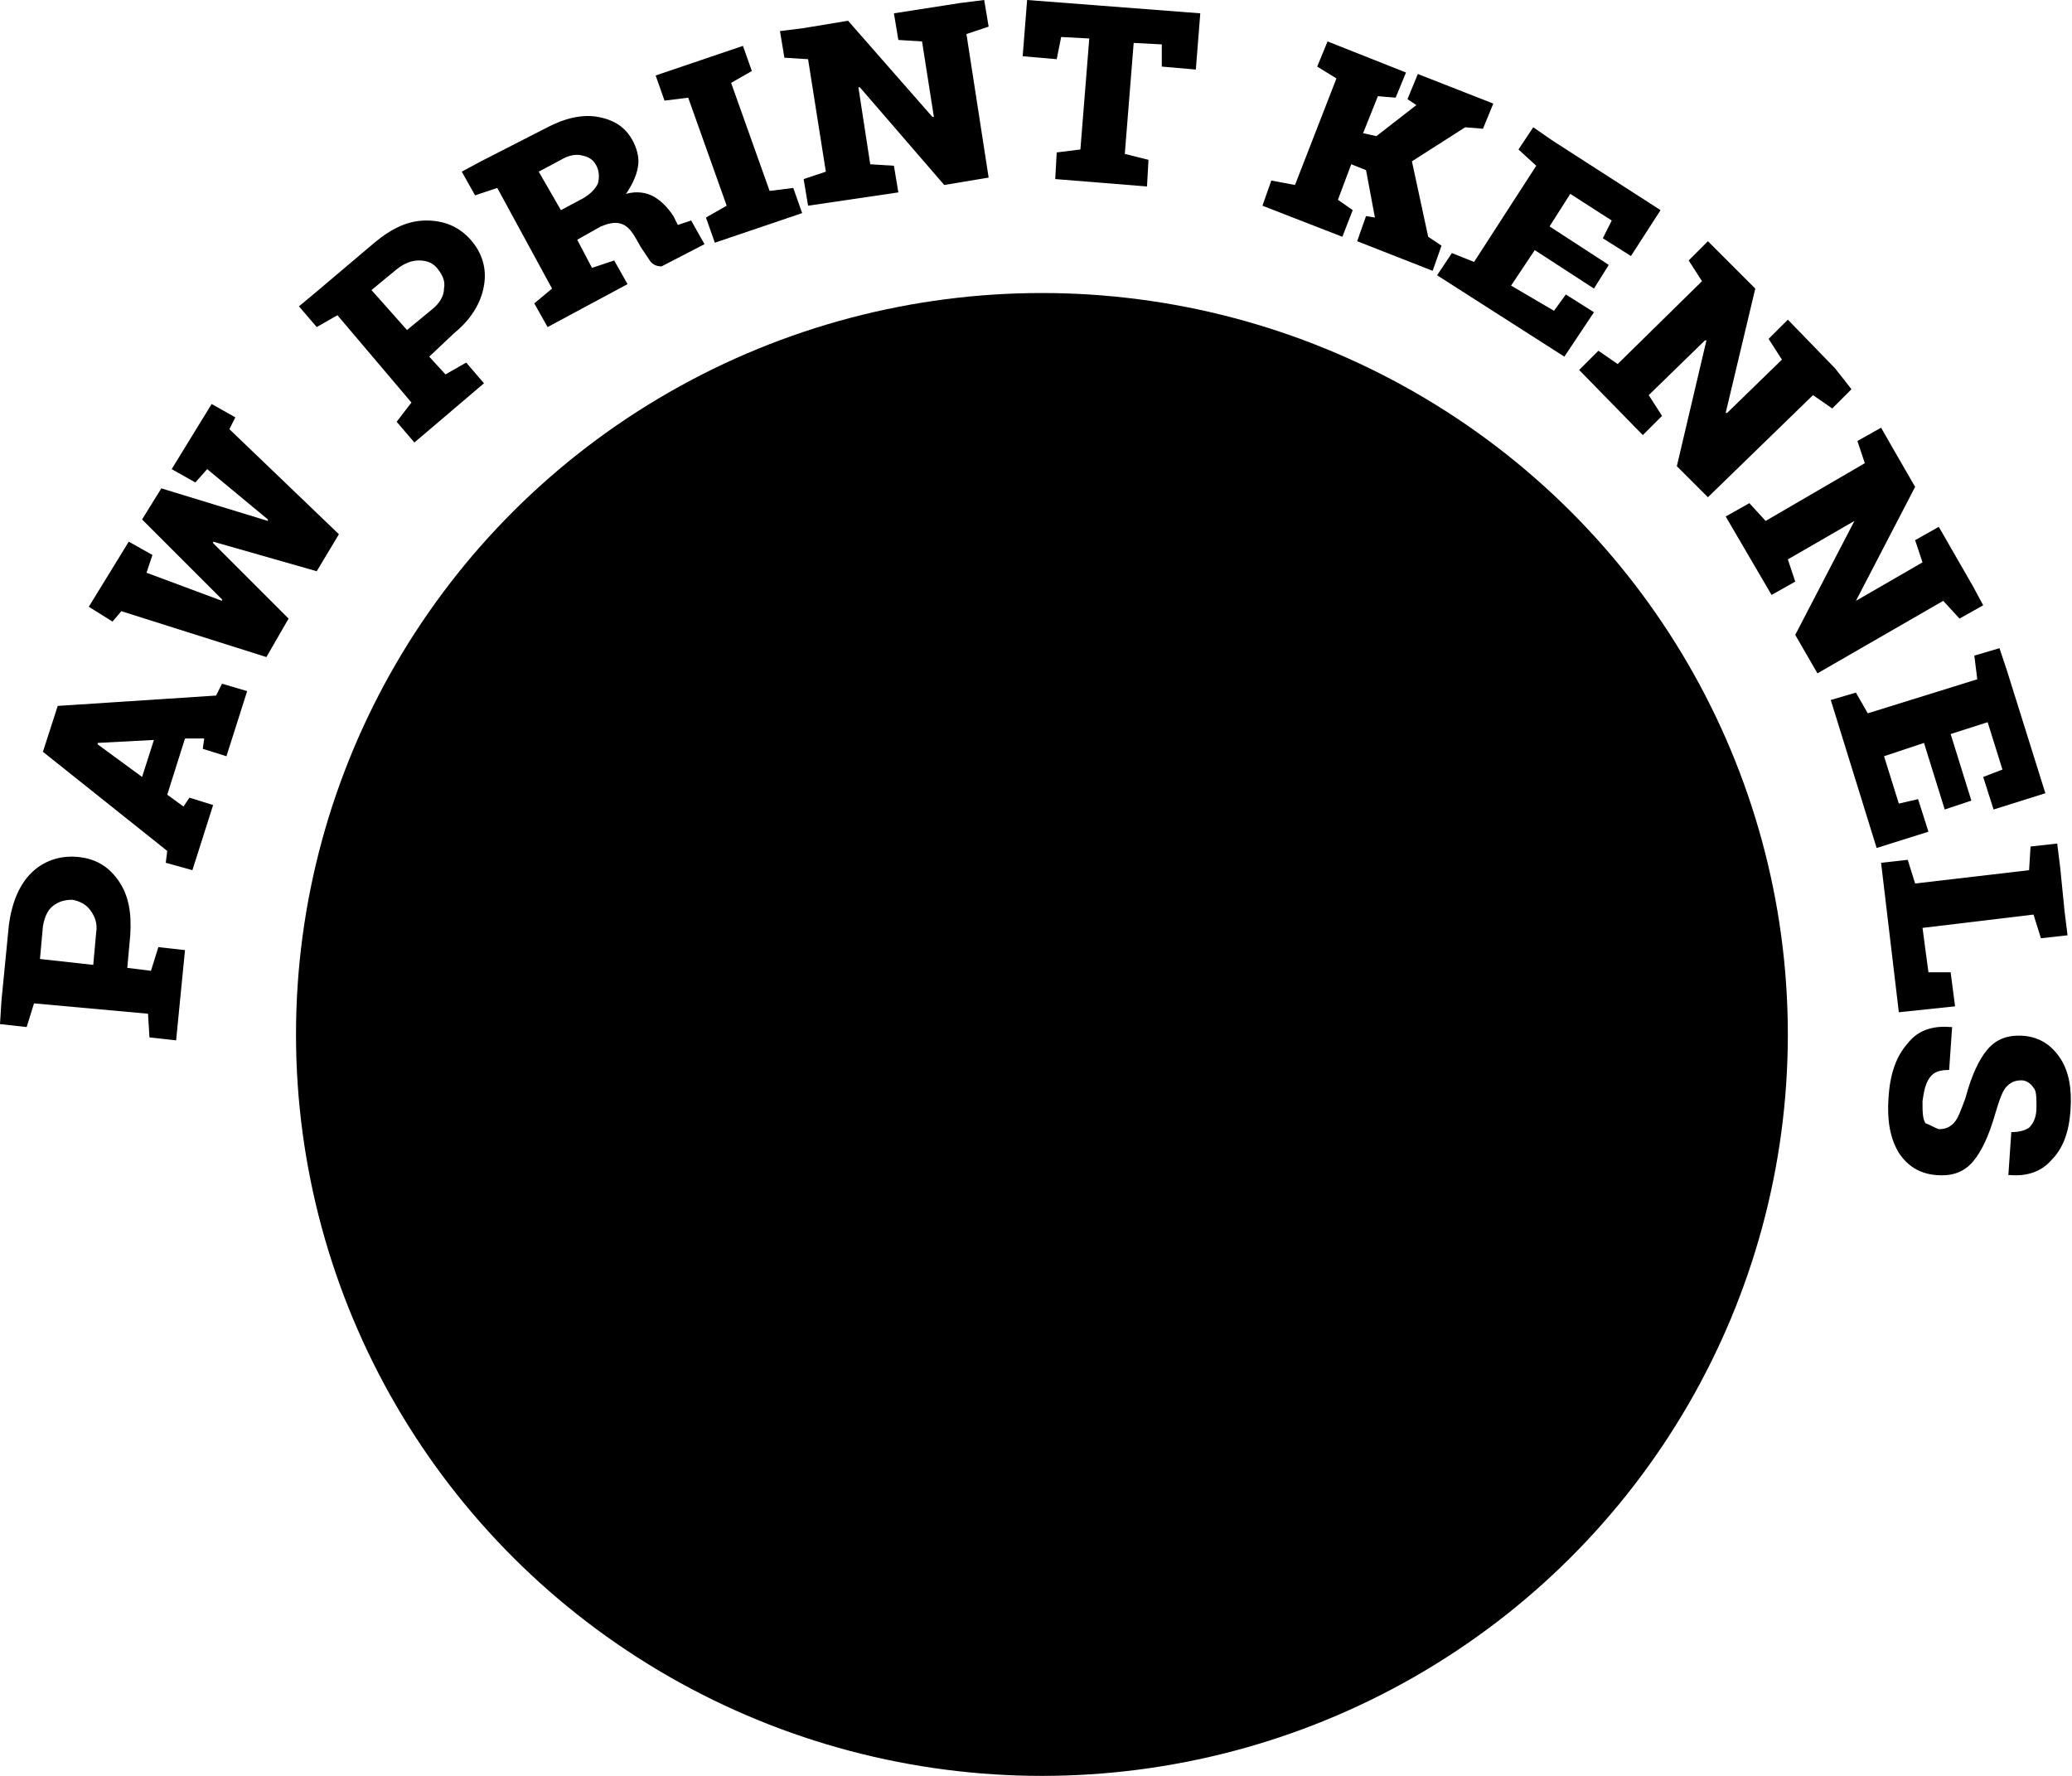 <?xml version="1.0" encoding="utf-8"?>
<!-- Generator: Adobe Illustrator 19.1.0, SVG Export Plug-In . SVG Version: 6.00 Build 0)  -->
<svg version="1.1" id="Layer_1" xmlns="http://www.w3.org/2000/svg" xmlns:xlink="http://www.w3.org/1999/xlink" x="0px" y="0px"
	 viewBox="0 0 140 120" style="enable-background:new 0 0 140 120;" xml:space="preserve">

<g>
	<ellipse class="st0" cx="70.4" cy="69.9" rx="50.4" ry="50.1"/>
</g>
<g>
	<path class="st1" d="M0.6,62.5C0.8,61,1.3,59.8,2.1,59s1.9-1.2,3.1-1.1C6.4,58,7.3,58.5,8,59.5c0.7,1,0.9,2.2,0.8,3.7l-0.2,2.2
		l1.6,0.2l0.5-1.6l1.8,0.2l-0.6,6.1l-1.8-0.2L10,68.5l-7.7-0.7l-0.5,1.6L0,69.2l0.1-1.6L0.6,62.5z M6.3,65.2l0.2-2.2
		c0.1-0.6-0.1-1.1-0.4-1.5c-0.3-0.4-0.7-0.6-1.2-0.7c-0.5,0-0.9,0.1-1.3,0.4c-0.4,0.3-0.6,0.8-0.7,1.4l-0.2,2.2L6.3,65.2z"/>
	<path class="st1" d="M11.2,58.3l0.1-0.8l-8.4-6.7l1-3.1L14.6,47l0.4-0.8l1.7,0.5l-1.4,4.4l-1.6-0.5l0.1-0.7l-1.3,0l-1.2,3.8
		l1.1,0.8l0.4-0.6l1.6,0.5l-1.4,4.4L11.2,58.3z M9.6,52.5l0.8-2.5l-3.8,0.2l0,0.1L9.6,52.5z"/>
	<path class="st1" d="M15.9,28.2L15.5,29l7.4,7.1l-1.5,2.5l-7-2l0,0.1l5.1,5.1L18,44.4l-9.8-3.1L7.6,42L6,41l2.7-4.4l1.6,0.9
		l-0.4,1.2l5.1,1.9l0-0.1l-5.4-5.4l1.3-2.1l7.2,2.2l0-0.1L14,31.7l-0.8,0.9l-1.6-0.9l2.7-4.4L15.9,28.2z"/>
	<path class="st1" d="M25.3,16.4c1.2-1,2.3-1.5,3.5-1.5c1.2,0,2.2,0.4,3,1.3c0.8,0.9,1.1,2,0.9,3.1c-0.2,1.2-0.9,2.3-2,3.2L29,24.1
		l1.1,1.2l1.4-0.8l1.2,1.4l-4.7,4l-1.2-1.4l1-1.3l-5-5.9l-1.4,0.8l-1.2-1.4l1.2-1L25.3,16.4z M27.5,22.3l1.7-1.4
		c0.5-0.4,0.8-0.9,0.8-1.4c0.1-0.5-0.1-0.9-0.4-1.3c-0.3-0.4-0.7-0.6-1.3-0.6c-0.5,0-1,0.2-1.5,0.6l-1.7,1.4L27.5,22.3z"/>
	<path class="st1" d="M36.8,8.7c1.3-0.7,2.5-1,3.6-0.8c1.1,0.2,1.9,0.7,2.4,1.7c0.3,0.6,0.4,1.2,0.3,1.7c-0.1,0.6-0.4,1.2-0.8,1.8
		c0.7-0.2,1.4-0.1,1.9,0.2c0.5,0.3,0.9,0.7,1.3,1.3l0.3,0.6l0.9-0.3l0.9,1.6L44.7,18c-0.3,0-0.6-0.1-0.8-0.4
		c-0.2-0.3-0.4-0.6-0.6-0.9L42.9,16c-0.3-0.5-0.6-0.8-1-0.9c-0.4-0.1-0.8,0-1.3,0.2L39,16.2l1,1.9l1.5-0.5l0.9,1.6l-5.4,2.9
		l-0.9-1.6l1.2-1l-3.7-6.8l-1.5,0.5l-0.9-1.6l1.3-0.7L36.8,8.7z M37.9,14.2l1.5-0.8c0.5-0.3,0.8-0.6,1-1c0.1-0.4,0.1-0.8-0.1-1.2
		c-0.2-0.4-0.5-0.6-1-0.7c-0.4-0.1-0.9,0-1.4,0.3l-1.5,0.8L37.9,14.2z"/>
	<path class="st1" d="M44.9,6.8l-0.6-1.7l5.9-2l0.6,1.7l-1.4,0.8l2.6,7.3l1.6-0.2l0.6,1.7l-5.9,2l-0.6-1.7l1.4-0.8l-2.6-7.3
		L44.9,6.8z"/>
	<path class="st1" d="M66.5,0l0.3,1.8l-1.5,0.5l1.5,9.7l-3,0.5l-5.7-6.6l-0.1,0l0.8,5.2l1.6,0.1l0.3,1.8l-6.1,0.9l-0.3-1.8l1.5-0.5
		l-1.2-7.6L53,3.9l-0.3-1.8l1.6-0.2l3-0.5L63,7.9l0.1,0l-0.8-5.1l-1.6-0.1l-0.3-1.8l4.5-0.7L66.5,0z"/>
	<path class="st1" d="M81.1,0.9l-0.3,3.8l-2.3-0.2l0-1.5l-1.9-0.1L76,10.4l1.6,0.4l-0.1,1.8l-6.2-0.5l0.1-1.8l1.6-0.2l0.6-7.5
		l-1.9-0.1L71.4,4l-2.3-0.2L69.4,0L81.1,0.9z"/>
	<path class="st1" d="M89,4.5l0.7-1.7L95,4.9l-0.7,1.7l-1.2-0.1l-1,2.5L93,9.2l2.7-2.1l-0.6-0.4l0.7-1.7l5.1,2l-0.7,1.7L99,8.6
		l-3.6,2.3l1.1,5.1l0.9,0.6l-0.6,1.7l-5.1-2l0.6-1.7l0.6,0.1l-0.6-3.2l-1-0.4l-0.9,2.4l1,0.7L90.7,16l-5.4-2.1l0.6-1.7l1.6,0.3
		l2.8-7.2L89,4.5z"/>
	<path class="st1" d="M97.1,18.6l1-1.5l1.5,0.6l4.2-6.5l-1.2-1.1l1-1.5l1.3,0.9l7.3,4.7l-2,3.1l-1.9-1.2l0.6-1.2l-2.8-1.8l-1.4,2.2
		l4,2.6l-1,1.6l-4-2.6l-1.6,2.4L105,21l0.8-1.1l1.9,1.2l-2,3L97.1,18.6z"/>
	<path class="st1" d="M125.1,26.3l-1.3,1.3l-1.3-0.9l-7.1,6.9l-2.1-2.1l2-8.5l-0.1,0l-3.8,3.7l0.9,1.4l-1.3,1.3l-4.3-4.4l1.3-1.3
		l1.3,0.9L115,19l-0.9-1.4l1.3-1.3l1.1,1.1l2.1,2.1l-2,8.4l0.1,0l3.7-3.6l-0.9-1.4l1.3-1.3l3.2,3.3L125.1,26.3z"/>
	<path class="st1" d="M134,40.9l-1.6,0.9l-1.1-1.2l-8.5,4.9l-1.5-2.6l4-7.7l0,0l-4.5,2.6l0.5,1.5l-1.6,0.9l-3.1-5.3l1.6-0.9l1.1,1.2
		l6.7-3.9l-0.5-1.5l1.6-0.9l0.8,1.4l1.5,2.6l-4,7.7l0,0l4.5-2.6l-0.5-1.5l1.6-0.9l2.3,4L134,40.9z"/>
	<path class="st1" d="M123.7,47.3l1.7-0.5l0.8,1.4l7.4-2.3l-0.2-1.6l1.7-0.5l0.5,1.5l2.6,8.3l-3.5,1.1l-0.7-2.2l1.3-0.5l-1-3.2
		l-2.5,0.8l1.4,4.5l-1.8,0.6l-1.4-4.5l-2.7,0.9l1,3.2l1.3-0.3l0.7,2.2l-3.5,1.1L123.7,47.3z"/>
	<path class="st1" d="M127.1,58.3l1.8-0.2l0.5,1.6l7.7-0.9l0.1-1.6L139,57l0.2,1.6l0.3,3l0.2,1.6l-1.8,0.2l-0.5-1.6l-7.5,0.9l0.4,3
		l1.5,0l0.3,2.3l-3.8,0.4L127.1,58.3z"/>
	<path class="st1" d="M131,76.3c0.4,0,0.7-0.1,1-0.4c0.3-0.3,0.5-0.9,0.8-1.7c0.4-1.5,0.9-2.6,1.5-3.3c0.6-0.7,1.4-1,2.5-0.9
		c1,0.1,1.8,0.6,2.4,1.5c0.6,0.9,0.8,2.1,0.7,3.5c-0.1,1.5-0.5,2.6-1.3,3.4c-0.7,0.8-1.7,1.1-2.8,1l-0.1,0l0.2-2.9
		c0.5,0,0.9-0.1,1.2-0.3c0.3-0.3,0.5-0.7,0.5-1.4c0-0.6,0-1.1-0.2-1.3c-0.2-0.3-0.5-0.5-0.8-0.5c-0.4,0-0.7,0.1-1,0.4
		c-0.3,0.3-0.5,0.9-0.8,1.9c-0.4,1.4-0.9,2.5-1.5,3.2c-0.6,0.7-1.4,1-2.5,0.9c-1.1-0.1-1.9-0.6-2.5-1.5c-0.6-1-0.8-2.2-0.7-3.7
		c0.1-1.6,0.5-2.8,1.3-3.7c0.7-0.9,1.7-1.2,2.9-1.1l0.1,0l-0.2,2.9c-0.6,0-1,0.1-1.3,0.5c-0.3,0.4-0.4,0.9-0.5,1.6
		c0,0.7,0,1.2,0.2,1.5C130.4,76,130.7,76.2,131,76.3z"/>
</g>
<g>
	<path class="st2" d="M80.4,45.2c0,5.7-4.6,6.8-10.3,6.8c-5.7,0-10.3-1.1-10.3-6.8S64.4,35,70.1,35C75.8,35,80.4,39.6,80.4,45.2z"/>
	<path class="st2" d="M45.7,83.1C45.7,69.7,56.7,65,70.1,65s24.4,4.7,24.4,18.1s-15.1,21.6-24.4,21.6
		C61.2,104.7,45.7,96.5,45.7,83.1z"/>
	<path class="st2" d="M104,64.1c-4,4-8.1,1.5-12.1-2.5s-6.5-8-2.5-12c4-4,10.5-4,14.6,0C108,53.6,108,60.1,104,64.1z"/>
	<path class="st2" d="M51.5,49.6c4,4,1.5,8-2.5,12c-4,4-8.1,6.5-12.1,2.5c-4-4-4-10.5,0-14.5S47.4,45.6,51.5,49.6z"/>
</g>
</svg>

